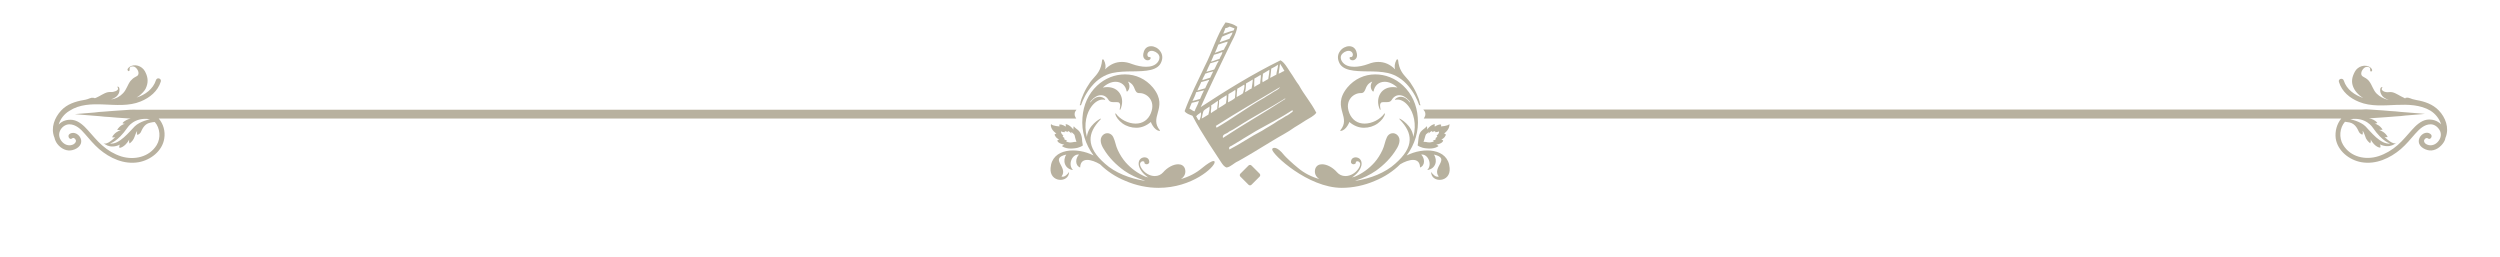 <?xml version="1.0" encoding="utf-8"?>
<!-- Generator: Adobe Illustrator 26.0.1, SVG Export Plug-In . SVG Version: 6.00 Build 0)  -->
<svg version="1.1" id="Layer_1" xmlns="http://www.w3.org/2000/svg" xmlns:xlink="http://www.w3.org/1999/xlink" x="0px" y="0px"
	 viewBox="0 0 1082 111.1" style="enable-background:new 0 0 1082 111.1;" xml:space="preserve">
<style type="text/css">
	.st0{fill:#B8B19F;}
	.st1{fill:#B7B19E;}
	.st2{fill-rule:evenodd;clip-rule:evenodd;fill:#B7B19E;}
</style>
<g>
	<g>
		<path class="st0" d="M457.2,57.8c0,0-0.6,0.1-0.8,0.5c0,0,0.6,1.6,2,2c0,0-0.6,0.3-0.8,0.5c0,0,0,1.2,3,1.8c0,0-0.7,0.3-1,0.6
			c0,0,1.6,1.5,5.4,1c2.3-0.2,3.6-1.2,3.6-1.2c0.1-0.1-0.1-0.9-0.1-1c-0.1-0.6-0.2-1.2-0.2-1.8c-0.1-1.2-0.5-2.6-1.3-3.5
			c-0.5-0.6-2.2-1.6-2.2-2.1c0,0-0.4,0.5-0.2,1.5c0,0-1.6-2.2-3.4-2.4c0,0,0.2,0.8,0,1.1c0,0-1.4-1.1-2.7-0.9c0,0-0.1,0.6,0.1,0.8
			c0,0-3-0.1-3.7-1C454.8,53.7,454.3,55.8,457.2,57.8z M459.2,56.8c0.3,0.4,1.7,0.4,1.7,0.4c-0.1-0.1-0.1-0.4-0.1-0.4
			c0.6-0.1,1.3,0.4,1.3,0.4c0.1-0.2,0-0.5,0-0.5c0.8,0.1,1.6,1.1,1.6,1.1c-0.1-0.5,0.1-0.7,0.1-0.7c0,0.2,0.8,0.7,1,1
			c0.3,0.2,0.4,0.9,0.5,1.4s0.6,1.9,0.6,1.9c-0.5-0.1-1.9,0.2-1.9,0.2c-1.8,0.3-2.6-0.5-2.6-0.5c0.1-0.2,0.5-0.3,0.5-0.3
			c-1.4-0.3-1.4-0.8-1.4-0.8c0.1-0.1,0.4-0.2,0.4-0.2c-0.7-0.2-1-0.9-1-0.9c0.1-0.2,0.4-0.2,0.4-0.2C459,57.8,459.2,56.8,459.2,56.8
			z"/>
		<path class="st0" d="M467.5,45.6L467.5,45.6c0.2,0,0.3-0.1,0.4-0.2c0.8-2.2,2.2-5.3,4.6-8.1c2.5-3,5.5-4.9,8.9-5.7
			c2.7-0.6,5.8-0.7,8.8-0.7c5.7-0.1,11.1-0.2,12.5-4.3c0.6-1.6,0.4-3.2-0.6-4.5c-0.9-1.3-2.5-2.1-3.9-2.1c-1.5,0-2.6,0.8-3.1,2.2
			c-0.6,1.7-0.3,2.6,0.1,3.1s0.9,0.8,1.5,0.8c0.7,0,1.3-0.4,1.3-1c0-0.1,0-0.2-0.1-0.3c-0.1,0-0.1-0.1-0.2-0.1h-0.1
			c-0.1,0-0.2,0-0.2,0c-0.5,0-0.7-0.4-0.8-0.8c-0.1-0.5,0.1-1.3,0.9-1.7c0.2-0.1,0.5-0.2,0.9-0.2c1.2,0,2.5,0.8,3.1,1.7
			c0.5,0.8,0.4,1.8-0.1,2.7c-1.2,2.1-3.6,2.5-5.4,2.5s-3.9-0.4-6.1-1.2c-1.5-0.6-2.9-0.9-4.3-0.9c-2.7,0-5.1,1-7.3,3.2
			c0.3-1,0.3-2.4-0.6-4.1c-0.1-0.1-0.2-0.2-0.3-0.2c0,0,0,0-0.1,0c-0.2,0-0.3,0.2-0.3,0.3c-0.4,4.2-2.1,6-3.7,7.8
			c-0.5,0.6-1.1,1.2-1.5,1.8c-0.9,1.3-2,3.1-2.8,4.9c-0.5,1.1-1.4,3.2-1.5,4.6C467.2,45.4,467.3,45.6,467.5,45.6z"/>
		<path class="st0" d="M462.7,74.4c-0.5,0.8-1.9,2.5-3.3,2c3.2-4-5.5-7.8,2.1-9.5c-1.7,2.5-0.8,6.2,2.9,6.7
			c-2.4-2.4-0.3-7.1,2.6-6.7c-1.6,1.6-1.8,4.7,0.5,5.6c0.1-4.7,4.9-3.6,8.6-1.4c3,3,6.8,5.5,11,7.2c4.6,2,9.6,3,14.3,3
			c14.6,0,24.3-9,24.3-11.1c0-0.2-0.1-0.3-0.1-0.4c-0.1-0.1-0.2-0.1-0.4-0.1c-0.8,0-2.6,1.1-4.9,3c-2.6,2.2-5.7,3.8-9.2,4.8
			c1.7-1.1,2.3-2.8,1.7-4.6c-0.5-1.2-1.5-1.8-2.9-1.8c-2.1,0-4.7,1.4-6.5,3.5c-0.9,1-2.1,1.6-3.6,1.6c-2.2,0-4.4-1.3-5.7-3.3
			c-0.7-1.1-0.9-2-0.5-2.5c0.2-0.4,0.7-0.6,1-0.6c0.2,0,0.5,0.1,0.6,0.2s0.1,0.2,0.1,0.3c0,0.2,0,0.4,0.2,0.5
			c0.2,0.2,0.5,0.3,0.8,0.3c0.4,0,0.7-0.2,0.9-0.4c0.2-0.2,0.3-0.6,0.1-1.3c-0.2-0.8-1-1.3-1.9-1.3c-0.7,0-1.5,0.3-1.9,0.8
			c-0.5,0.5-0.7,1.2-0.7,2.1c0.1,1.6,1.3,3.6,3.1,5c0.3,0.3,0.7,0.6,1.1,0.8c-0.4-0.1-0.8-0.2-1.2-0.3c-3.3-1.4-6.2-3.5-8.6-6.2
			c-1.4-1.6-2.5-3.4-3.4-5.3c-0.9-1.8-1.1-3.9-2-5.7s-3.1-2.2-4.5-0.8c-1.7,1.7-0.7,4.3,0.4,6c2.2,3.7,5.4,6.9,8.9,9.4
			c2.6,1.8,5.6,3.2,8.6,4.2c0.1,0.1,0.3,0.1,0.4,0.2c-6.7-1-13.1-3.6-17.3-7.4c-4.1-3.6-6.2-6.9-6.3-10.3c-0.1-2.9,1.3-5.8,4.4-9
			c0.1-0.1,0.1-0.2,0-0.2c-0.1-0.1-0.1-0.1-0.2,0c-0.1,0-5.3,2.8-5.8,7.9c-1.5-5.7,0-10.6,2-13.2c1.4-1.9,3.2-3,4.8-3
			c0.3,0,0.6,0,0.9,0.1c0.1,0,0.2,0,0.2-0.1s0-0.2,0-0.2c-0.8-0.7-1.6-1-2.5-1c-1.5,0-2.9,1.1-3.6,2.1c-0.2,0.2-0.3,0.4-0.4,0.4
			c0-0.2,0.1-0.4,0.4-0.8c1.4-1.6,2.9-2.4,4.3-2.4c1.3,0,2.5,0.7,3.3,2.1c0.5,0.8,1.3,0.9,2,0.9c0.3,0,0.5,0,0.8,0s0.5,0,0.7,0
			c0.6,0,1,0.1,1.2,0.4c0.4,0.4,0.4,1.3,0.1,2.7c0,0.1,0,0.2,0.1,0.2s0.2,0,0.2-0.1c1.1-2.4,1-5-0.2-6.9c-1.1-1.8-3.1-2.8-5.5-2.8
			c-0.6,0-1.3,0.1-1.9,0.2c1.7-1.6,3.7-2.5,5.5-2.5c2.5,0,4.4,1.6,4.8,4.1c0,0.1,0.1,0.1,0.1,0.1c0.1,0,0.1,0,0.2,0
			c0,0,0.6-0.5,0.8-1.3c0.2-0.7,0.3-1.7-0.5-3c1.9,0.8,2.5,2.1,2.9,3.2c0.4,1,0.8,1.9,2.2,1.8h0.1c1.3,0,3.3,0.8,4.4,2.5
			c0.8,1.2,1.5,3.2,0.3,6.2c-1.2,2.9-3.5,4.5-6.6,4.5c-3.2,0-6.7-1.8-8.5-4.3c0-0.1-0.1-0.1-0.2-0.1s-0.1,0.1-0.1,0.2
			c0.3,1.4,1.5,2.9,3.1,4.1c1.8,1.3,3.9,1.9,6,1.9c2.3,0,4.4-0.9,6.3-2.5c0.1,0.3,0.4,1,0.8,1.6c0.8,1.3,1.8,2.1,2.9,2.3
			c0.1,0,0.1,0,0.2-0.1c0-0.1,0-0.1,0-0.2c-2.3-2.8-1.6-5.1-0.9-7.6c0.8-2.9,1.7-6.2-2.1-10.9c-3.1-3.7-7.4-5.7-12.1-5.7
			c-4.4,0-8.7,1.7-12.1,4.9c-3.7,3.5-5.9,8.2-6.3,13.8c-0.5,5.9,1.2,11.5,4.8,16.4c-7.2-3.7-18-3.2-18.6,5.4
			C454.1,79.2,462.7,79.3,462.7,74.4z"/>
	</g>
	<path class="st0" d="M465.9,47.5c-23,0-385.8,0-403.1,0c-1.1,0-2.3,0-3.3,0c-1.1,0-2.2-0.1-3.2,0c-2.1,0.1-4,0.3-5.9,0.4
		c-1.9,0.1-3.6,0.3-5.2,0.4c-1.6,0.1-3.1,0.2-4.4,0.4c-2.7,0.2-4.7,0.4-6.2,0.5c-1.4,0.1-2.2,0.2-2.2,0.2s0.8,0.1,2.2,0.2
		c1.4,0.1,3.5,0.3,6.2,0.5c1.3,0.1,2.8,0.2,4.4,0.4c1.6,0.1,3.3,0.2,5.2,0.4c1.8,0.1,3.8,0.3,5.9,0.4c0.1,0,0.2,0,0.3,0
		c-1,0.2-2.7,0.8-3.6,2c0,0,0.5,0.3,1.1,0.3c-0.7,0.1-2.2,0.7-3.4,2.6c0,0,0.9,0.1,1.6,0.1c-0.9,0.3-2.8,1.1-3.8,3.1
		c0,0,0.9,0.2,1.4-0.1c0,0-3.8,4-5.2,2.5c0,0,2.6,3,7.2,0.8c0,0-0.5,0.6-0.2,1.4c0,0,2.2,0,4.3-3.7c0,0-0.4,0.9,0.1,1.8
		c0,0,1.3-1,1.8-2.1c0.6-1.2,0.9-2.8,1.5-3.3c0,0-0.4,0.9,0.1,1.7c0,0,1-0.4,1.4-1.1c0.4-0.7,1.3-3.7,4.1-4.2c0.9-0.2,1.5-0.3,2-0.3
		c2.3,2.6,2.7,6.9,0.8,10c-3.2,5.2-9.7,6.6-15.3,4.9c-3.1-1-5.8-2.6-8.3-4.8c-2.3-2-4.1-4.3-6.2-6.6c-1.7-1.9-3.9-4-6.5-4.4
		c-2.3-0.3-4.5,0.3-6.1,2c0.7-2.4,2.4-4.6,4.6-5.9c4.4-2.9,9.7-3,14.7-2.8c5.4,0.2,11.1,0.8,16.2-1.3c3.9-1.6,7.4-4.4,8.7-8.6
		c0.4-1.4-1.7-2-2.1-0.6c-1.2,3.8-4.7,6.4-8.4,7.5c1.4-0.8,2-1.5,2-1.5l0,0c1-0.9,1.9-1.9,2.3-3.2c0.9-2.4,0.5-4.5-0.7-6.7
		c-1.3-2.3-4.5-3.4-6.7-1.8c-0.4,0.3-1.2,1.1-0.6,1.6c0.5,0.5,0.7-0.1,0.7-0.5c0-0.6-0.1-0.9,0.5-1.2c0.5-0.2,1.1-0.2,1.6,0
		c1,0.5,2,2,1.7,3.2c-0.2,0.7-0.7,0.9-1.3,1.2c-0.8,0.4-1.5,1-2.1,1.7c-1.3,1.7-1.7,3.7-3.2,5.3c-1.3,1.4-3.2,2.5-5.1,2.7
		c0,0,0,0-0.1,0c1.5-0.5,2.8-1.3,3.4-2.8c0.2-0.6,0.5-2.1-0.2-2.6c-0.9-0.5-0.2,0.5-0.2,0.7c0.1,0.7-1,1.2-1.6,1.3
		c-0.8,0.4-1.8,0.1-2.8,0.3c-1.8,0.4-3.4,1.7-5.1,2.4c-0.3,0.1-0.6,0.2-0.8,0.4c0.8-0.4-0.8-0.4-1.1-0.4c-0.6,0.1-1.2,0.4-1.8,0.6
		c-0.6,0.2-1.1,0.3-1.7,0.4c-3.6,0.6-7.2,1.8-9.7,4.5c-2.9,3.1-4.6,7.5-3,11.6c0,0.1,0.1,0.1,0.1,0.2c0.1,0.7,0.4,1.3,0.7,1.9
		c1.2,2.1,3.7,3.9,6.3,3.6c2.3-0.3,5-1.9,4.5-4.6c-0.4-2.1-3-3.9-5-2.5c-1.1,0.8,0,2.8,1.1,1.9c0.6-0.5,1.3,0,1.6,0.7
		s-0.3,1.4-0.9,1.8c-1.6,0.9-3.5,0.5-4.8-0.8s-1.9-3.1-1.2-4.8c0.6-1.6,2.3-3,4.1-3c2.8,0,5,2.1,6.7,4.1c2,2.3,3.9,4.6,6.2,6.6
		c4.7,4,10.8,6.8,17.1,5.7c5.1-0.9,10.3-4.8,11.1-10.3c0.5-3.1-0.4-6.3-2.4-8.6c16.3,0,376.7,0,397.1,0l-0.4-0.7
		c-0.4-0.7-0.4-1.7,0-2.4L465.9,47.5z M58.3,54.7c-2.2,2.2-6.8,8.1-10.7,7.4c0,0,3.2-0.6,7.6-6.9c0,0,2.9-4.7,9.7-3.6
		C64.9,51.6,60.5,52.5,58.3,54.7z"/>
	<g>
		<path class="st0" d="M616.6,48.2c0.4,0.7,0.4,1.7,0,2.4l-0.4,0.7c20.4,0,380.8,0,397.1,0c-1.9,2.3-2.8,5.5-2.4,8.6
			c0.8,5.4,5.9,9.4,11.1,10.3c6.3,1.1,12.4-1.7,17.1-5.7c2.3-2,4.2-4.3,6.2-6.6c1.8-2,3.9-4.1,6.7-4.1c1.8,0,3.4,1.4,4.1,3
			c0.7,1.7,0.1,3.5-1.2,4.8c-1.3,1.3-3.2,1.7-4.8,0.8c-0.6-0.3-1.2-1.1-0.9-1.8c0.3-0.7,1-1.1,1.6-0.7c1.1,0.9,2.3-1.1,1.1-1.9
			c-1.9-1.5-4.6,0.3-5,2.5c-0.5,2.7,2.3,4.3,4.5,4.6c2.6,0.3,5-1.5,6.3-3.6c0.4-0.6,0.6-1.2,0.7-1.9c0-0.1,0.1-0.1,0.1-0.2
			c1.6-4.1-0.1-8.6-3-11.6c-2.6-2.7-6.1-3.9-9.7-4.5c-0.6-0.1-1.1-0.3-1.7-0.4c-0.6-0.2-1.2-0.5-1.8-0.6c-0.3-0.1-1.9,0-1.1,0.4
			c-0.3-0.1-0.5-0.2-0.8-0.4c-1.7-0.7-3.3-2-5.1-2.4c-1-0.2-2,0.2-2.9-0.1c-0.6-0.1-1.6-0.6-1.6-1.3c0-0.3,0.8-1.2-0.2-0.7
			c-0.7,0.4-0.5,2-0.2,2.6c0.6,1.5,1.9,2.4,3.4,2.8c0,0,0,0-0.1,0c-1.9-0.3-3.8-1.4-5.1-2.7c-1.5-1.5-1.9-3.6-3.2-5.3
			c-0.5-0.7-1.3-1.3-2.1-1.7c-0.5-0.3-1.1-0.5-1.3-1.2c-0.3-1.2,0.7-2.7,1.7-3.2c0.5-0.2,1.1-0.2,1.6,0c0.6,0.3,0.5,0.6,0.5,1.2
			c0,0.3,0.2,1,0.7,0.5s-0.2-1.3-0.6-1.6c-2.2-1.6-5.5-0.5-6.7,1.8c-1.2,2.2-1.7,4.3-0.7,6.7c0.5,1.2,1.3,2.3,2.3,3.2l0,0
			c0,0,0.6,0.7,2,1.5c-3.7-1.2-7.2-3.7-8.4-7.5c-0.4-1.4-2.6-0.8-2.1,0.6c1.3,4.2,4.7,7,8.7,8.6c5.1,2.1,10.9,1.5,16.2,1.3
			c5-0.2,10.3-0.1,14.7,2.5c2.1,1.3,3.9,3.5,4.6,5.9c-1.6-1.6-3.8-2.3-6.1-2c-2.6,0.4-4.8,2.5-6.5,4.4c-2,2.2-3.9,4.6-6.2,6.6
			c-2.4,2.1-5.2,3.8-8.3,4.8c-5.6,1.8-12.1,0.4-15.3-4.9c-1.9-3.1-1.5-7.4,0.8-10c0.5,0.1,1.1,0.2,2,0.3c2.8,0.6,3.7,3.5,4.1,4.2
			c0.4,0.7,1.4,1.1,1.4,1.1c0.5-0.7,0.1-1.7,0.1-1.7c0.6,0.5,1,2.1,1.5,3.3c0.6,1.2,1.8,2.1,1.8,2.1c0.6-1,0.1-1.8,0.1-1.8
			c2.1,3.8,4.3,3.7,4.3,3.7c0.3-0.8-0.2-1.4-0.2-1.4c4.6,2.1,7.2-0.8,7.2-0.8c-1.4,1.5-5.2-2.5-5.2-2.5c0.5,0.3,1.4,0.1,1.4,0.1
			c-1-2-2.9-2.8-3.8-3.1c0.7,0.1,1.6-0.1,1.6-0.1c-1.2-1.9-2.8-2.4-3.4-2.6c0.7,0,1.1-0.3,1.1-0.3c-0.8-1.2-2.5-1.8-3.6-2
			c0.1,0,0.2,0,0.3,0c2.1-0.1,4-0.3,5.9-0.4c1.9-0.1,3.6-0.3,5.2-0.4c1.6-0.1,3.1-0.2,4.4-0.4c2.7-0.2,4.7-0.4,6.2-0.5
			c1.4-0.1,2.2-0.2,2.2-0.2s-0.8-0.1-2.2-0.2c-1.4-0.1-3.5-0.3-6.2-0.5c-1.3-0.1-2.8-0.2-4.4-0.4c-1.6-0.1-3.3-0.2-5.2-0.4
			c-1.8-0.1-3.8-0.3-5.9-0.4c-1-0.1-2.1-0.1-3.2,0c-1.1,0-2.2,0-3.3,0c-17.2,0-380.1,0-403.1,0L616.6,48.2z M1017.2,51.6
			c6.8-1.1,9.7,3.6,9.7,3.6c4.4,6.4,7.6,6.9,7.6,6.9c-4,0.7-8.6-5.2-10.7-7.4C1021.6,52.5,1017.2,51.6,1017.2,51.6z"/>
	</g>
	<path class="st1" d="M541.6,71.6c-0.3-0.3-0.9-0.3-1.2,0l-3.6,3.6c-0.3,0.3-0.3,0.9,0,1.2l3.6,3.6c0.3,0.3,0.9,0.3,1.2,0l3.6-3.6
		c0.3-0.3,0.3-0.9,0-1.2L541.6,71.6z"/>
	<path class="st2" d="M562.2,36.9c-1.4-1.8-2.5-3.9-3.8-5.7c-1.2-1.8-2.5-4.2-4.2-5.1c-12.2,6-23.8,13.2-34.6,20.3
		c0,0.1-0.1,0.1-0.1,0.1s0.1,0,0.1-0.1l0,0c0-0.1,0-0.1,0.1-0.1c3.9-8.8,8-17.2,12.1-25.7c1.3-2.9,3.2-5.6,3.7-9
		c-1.3-1-3.4-1.7-5.1-1.9c-3.8,5.5-5.8,12.9-9,19c-3,6.4-6.2,12.6-8.7,19.4c0.7,1.1,2.1,1.5,3.4,2c2.1,4.1,4.5,7.9,6.9,11.7
		c1.8,2.8,3.7,5.6,5.5,8.4c0.6,0.9,1.3,2,2.4,2.3c1.8-0.3,3.2-2,4.9-2.7c5-2.8,9.9-5.8,14.8-8.8c3.2-2,6.7-3.7,9.7-5.9
		c1.6-0.9,3.2-2,4.8-3c1.6-1,3.5-1.8,4.6-3.3C567.4,44.3,564.4,41,562.2,36.9z M554,27.6c0.7,1,1.3,2,1.9,3.1
		c-1,0.3-1.6,0.9-2.5,1.2C553.6,30.5,553.8,29,554,27.6z M550.2,29.7c1-0.5,2-1,2.9-1.7c0.1,1.3-0.6,2.8-0.7,4.3
		c-0.9,0.4-1.7,1-2.7,1.4C550,32.5,550,31.1,550.2,29.7z M546.6,31.9c0.9-0.6,1.9-1.1,2.8-1.7c0,1.1-0.3,2.7-0.5,4
		c-0.8,0.5-1.7,0.9-2.4,1.4C546.1,34.5,546.6,33.2,546.6,31.9z M542.9,34c0.9-0.5,1.8-1,2.7-1.6c0.3,0.8-0.2,2.5-0.2,3.7
		c-0.8,0.6-1.8,0.9-2.5,1.6C542.7,36.7,542.9,35.1,542.9,34z M539.3,36.1c1-0.5,1.9-1.1,2.9-1.7c0,1-0.3,2.7-0.5,3.9
		c-1.1,0.4-1.8,1.2-2.9,1.6C539.2,38.8,539.2,37.4,539.3,36.1z M535.5,38.4c1-0.5,2-1.2,3-1.8c0.4,0.9-0.3,2.6-0.5,3.7
		c-0.7,0.7-1.8,1.1-2.8,1.7C535.2,40.7,535.4,39.5,535.5,38.4z M531.7,40.7c1-0.6,2-1.1,2.9-1.8c0.3,0.7-0.1,2.4-0.1,3.5
		c-0.8,0.8-1.9,1.3-3,1.9C531.5,43.1,531.6,41.8,531.7,40.7z M527.6,43.4c0.9-0.9,2.2-1.4,3.2-2.2c0.3,0.7-0.1,2.5-0.2,3.5
		c-0.9,0.8-2.1,1.4-3.2,2.1C527.5,45.7,527.7,44.6,527.6,43.4z M530.3,12.2c0.8-0.1,1.4-0.4,1.9-0.7c0.7,0.3,1.4,0.5,2.1,0.8
		c-0.1,0.3-0.3,0.7-0.4,0.9c-1.6,0.3-2.9,1-4.5,1.4C529.7,13.8,530.1,13.1,530.3,12.2z M528.9,15.9c1.4-0.7,3-1.2,4.5-1.9
		c0,1-1,1.9-1.3,2.8c-1.5,0.5-2.9,1-4.3,1.5C528.2,17.7,528.5,16.7,528.9,15.9z M527.3,19.3c1.3-0.5,2.7-0.9,4-1.3
		c0.1,0.9-1.2,2.4-1.6,3.5c-1.4,0.4-2.6,1-3.9,1.4C526.3,21.7,526.9,20.5,527.3,19.3z M525.4,23.7c1.3-0.3,2.5-0.7,3.6-1.2
		c0.2,0.8-0.9,2-1.2,3c-1.3,0.3-2.4,0.9-3.7,1.2C524.5,25.7,525,24.8,525.4,23.7z M523.8,27.4c1.2-0.4,2.4-0.6,3.4-1.1
		c0.2,0,0.2,0.1,0.2,0.2c-0.8,1.1-1.2,2.5-1.9,3.6c-1.2,0.3-2.2,0.7-3.4,1C522.6,29.8,523.2,28.7,523.8,27.4z M521.6,31.9
		c1.1-0.4,2.3-0.8,3.5-1c-0.5,0.9-0.9,1.8-1.3,2.7c-1.1,0.4-2.3,0.7-3.4,1.1C520.4,33.9,521.3,32.9,521.6,31.9z M519.9,35.5
		c1.1-0.3,2.2-0.5,3.2-0.9c0.2,0,0.2,0.1,0.2,0.2c-0.7,1-1.1,2.3-1.7,3.4c-1.2,0.3-2.2,0.7-3.4,1C518.7,37.9,519.4,36.8,519.9,35.5z
		 M517.7,39.9c1.2-0.2,2.2-0.6,3.4-0.8c-0.6,1.2-1.2,2.4-1.7,3.7c-1.1,0.3-2.2,0.7-3.3,0.9C516.7,42.5,517.3,41.3,517.7,39.9z
		 M514.8,47.1c0.2-1,0.7-1.7,1-2.6c1.1-0.2,2.1-0.5,3.1-0.8c-0.3,1.4-1.4,3-1.9,4.5C516,48,515.7,47.3,514.8,47.1z M519,52.1
		c-0.7-0.3-0.8-1.2-1.3-1.7c0.4-0.8,1.4-1.1,2-1.8C520,49.4,519.6,51.4,519,52.1z M523,49.6c-1,0.5-1.8,1.2-2.9,1.7
		c0.2-1.1,0.4-2.3,0.8-3.3c0.7-0.8,1.7-1.2,2.6-1.9C523.6,47.1,523.3,48.6,523,49.6z M524.2,45.6c1-0.6,1.9-1.3,2.9-2
		c0.1,0.9-0.3,2.4-0.3,3.6c-0.8,0.6-1.9,1.1-2.7,1.8C523.9,48,524.4,46.8,524.2,45.6z M526.5,55.3c0-0.4-0.2-0.5-0.3-0.8
		c9-5.8,18.5-11.2,27.8-16.8c-0.7,1.2-2.2,1.6-3.3,2.4c-1.1,0.8-2.4,1.4-3.5,2.2C540,46.3,533.3,51.4,526.5,55.3z M529.3,59.7
		c-0.5-1.8,1.8-1.7,2.6-2.7c1.3-0.6,2.4-1.3,3.5-2c6.6-4.3,13.8-8,20.5-12.2c0-0.1,0.2-0.1,0.2-0.2c0.1,0,0.2,0.1,0.2,0.2
		C547.5,48.6,537.9,54,529.3,59.7z M558.3,49.2c-0.6,0.3-1,0.8-1.7,1c-1.1,0.8-2.3,1.4-3.5,2.1c-2.2,1.6-4.6,2.8-6.9,4.3
		c-4.9,2.5-9.2,5.6-14.1,8.1c-0.4-1,0.1-1.3,0.9-1.6c1.7-1.1,3.5-2,5.1-3.1c2.3-1.3,4.5-2.8,6.9-4.1c4.7-2.6,9.6-5.1,14-8
		c0.1,0,0.2-0.2,0.3-0.2c0.1,0,0.1,0,0.1,0.1C559.9,48.5,558.6,48.7,558.3,49.2z"/>
	<g>
		<path class="st1" d="M627.3,53.7c-0.7,0.9-3.7,1-3.7,1c0.2-0.2,0.1-0.8,0.1-0.8c-1.2-0.2-2.7,0.9-2.7,0.9c-0.2-0.3,0-1.1,0-1.1
			c-1.8,0.2-3.4,2.4-3.4,2.4c0.3-1.1-0.2-1.5-0.2-1.5c0,0.5-1.7,1.5-2.2,2.1c-0.9,0.9-1.2,2.3-1.3,3.5c-0.1,0.6-0.1,1.2-0.2,1.8
			c0,0.1-0.2,0.9-0.1,1c0,0,1.3,1,3.6,1.2c3.8,0.5,5.4-1,5.4-1c-0.2-0.3-1-0.6-1-0.6c3-0.5,3-1.8,3-1.8c-0.2-0.2-0.8-0.5-0.8-0.5
			c1.4-0.3,2-2,2-2c-0.3-0.4-0.8-0.5-0.8-0.5C627.7,55.8,627.3,53.7,627.3,53.7z M621.7,58.7c0,0,0.3,0.1,0.4,0.2c0,0-0.3,0.8-1,0.9
			c0,0,0.3,0.1,0.4,0.2c0,0,0,0.6-1.4,0.8c0,0,0.3,0.1,0.5,0.3c0,0-0.8,0.7-2.6,0.5c0,0-1.4-0.3-1.9-0.2c0,0,0.5-1.4,0.6-1.9
			c0.1-0.5,0.3-1.1,0.5-1.4c0.3-0.2,1-0.7,1-1c0,0,0.2,0.2,0.1,0.7c0,0,0.8-1,1.6-1.1c0,0-0.1,0.4,0,0.5c0,0,0.7-0.5,1.3-0.4
			c0,0,0,0.3-0.1,0.4c0,0,1.4,0,1.7-0.4C622.8,56.8,623.1,57.8,621.7,58.7z"/>
		<path class="st1" d="M614.6,45.6L614.6,45.6c-0.2,0-0.3-0.1-0.4-0.2c-0.8-2.2-2.2-5.3-4.6-8.1c-2.5-3-5.5-4.9-8.9-5.7
			c-2.7-0.6-5.8-0.7-8.8-0.7c-5.7-0.1-11.1-0.2-12.5-4.3c-0.6-1.6-0.4-3.2,0.6-4.5c0.9-1.3,2.5-2.1,3.9-2.1c1.5,0,2.6,0.8,3.1,2.2
			c0.6,1.7,0.3,2.6-0.1,3.1c-0.4,0.5-0.9,0.8-1.5,0.8c-0.7,0-1.3-0.4-1.3-1c0-0.1,0-0.2,0.1-0.3c0.1,0,0.1-0.1,0.2-0.1h0.1
			c0.1,0,0.2,0,0.2,0c0.5,0,0.7-0.4,0.8-0.8c0.1-0.5-0.1-1.3-0.9-1.7c-0.2-0.1-0.5-0.2-0.9-0.2c-1.2,0-2.5,0.8-3.1,1.7
			c-0.5,0.8-0.4,1.8,0.1,2.7c1.2,2.1,3.6,2.5,5.4,2.5s3.9-0.4,6.1-1.2c1.5-0.6,2.9-0.9,4.3-0.9c2.7,0,5.1,1,7.3,3.2
			c-0.3-1-0.3-2.4,0.6-4.1c0.1-0.1,0.2-0.2,0.3-0.2c0,0,0,0,0.1,0c0.2,0,0.3,0.2,0.3,0.3c0.4,4.2,2.1,6,3.7,7.8
			c0.5,0.6,1.1,1.2,1.5,1.8c0.9,1.3,2,3.1,2.8,4.9c0.5,1.1,1.4,3.2,1.5,4.6C614.9,45.4,614.8,45.6,614.6,45.6z"/>
		<path class="st1" d="M619.4,74.4c0.5,0.8,1.9,2.5,3.3,2c-3.2-4,5.5-7.8-2.1-9.5c1.7,2.5,0.8,6.2-2.9,6.7c2.4-2.4,0.3-7.1-2.6-6.7
			c1.6,1.6,1.8,4.7-0.5,5.6c-0.1-4.7-4.9-3.6-8.6-1.4c-3,3-6.8,5.5-11,7.2c-4.6,2-9.6,3-14.3,3c-14.6,0-30.1-14.5-30.1-16.6
			c0-0.2,0.1-0.3,0.1-0.4c0.1-0.1,1.6-1.6,5.2,3c0.5,0.6,3.5,3.5,5.9,5.4c2.6,2.2,5.7,3.8,9.2,4.8c-1.7-1.1-2.3-2.8-1.7-4.6
			c0.5-1.2,1.5-1.8,2.9-1.8c2.1,0,4.7,1.4,6.5,3.5c0.9,1,2.1,1.6,3.6,1.6c2.2,0,4.4-1.3,5.7-3.3c0.7-1.1,0.9-2,0.5-2.5
			c-0.2-0.4-0.7-0.6-1-0.6c-0.2,0-0.5,0.1-0.6,0.2c-0.1,0.1-0.1,0.2-0.1,0.3c0,0.2,0,0.4-0.2,0.5c-0.2,0.2-0.5,0.3-0.8,0.3
			c-0.4,0-0.7-0.2-0.9-0.4c-0.2-0.2-0.3-0.6-0.1-1.3c0.2-0.8,1-1.3,1.9-1.3c0.7,0,1.5,0.3,1.9,0.8c0.5,0.5,0.7,1.2,0.7,2.1
			c-0.1,1.6-1.3,3.6-3.1,5c-0.3,0.3-0.7,0.6-1.1,0.8c0.4-0.1,0.8-0.2,1.2-0.3c3.3-1.4,6.2-3.5,8.6-6.2c1.4-1.6,2.5-3.4,3.4-5.3
			c0.9-1.8,1.1-3.9,2-5.7c0.9-1.8,3.1-2.2,4.5-0.8c1.7,1.7,0.7,4.3-0.4,6c-2.2,3.7-5.4,6.9-8.9,9.4c-2.6,1.8-5.6,3.2-8.6,4.2
			c-0.1,0.1-0.3,0.1-0.4,0.2c6.7-1,13.1-3.6,17.3-7.4c4.1-3.6,6.2-6.9,6.3-10.3c0.1-2.9-1.3-5.8-4.4-9c-0.1-0.1-0.1-0.2,0-0.2
			c0.1-0.1,0.1-0.1,0.2,0c0.1,0,5.3,2.8,5.8,7.9c1.5-5.7,0-10.6-2-13.2c-1.4-1.9-3.2-3-4.8-3c-0.3,0-0.6,0-0.9,0.1
			c-0.1,0-0.2,0-0.2-0.1s0-0.2,0-0.2c0.8-0.7,1.6-1,2.5-1c1.5,0,2.9,1.1,3.6,2.1c0.2,0.2,0.3,0.4,0.4,0.4c0-0.2-0.1-0.4-0.4-0.8
			c-1.4-1.6-2.9-2.4-4.3-2.4c-1.3,0-2.5,0.7-3.3,2.1c-0.5,0.8-1.3,0.9-2,0.9c-0.3,0-0.5,0-0.8,0s-0.5,0-0.7,0c-0.6,0-1,0.1-1.2,0.4
			c-0.4,0.4-0.4,1.3-0.1,2.7c0,0.1,0,0.2-0.1,0.2c-0.1,0-0.2,0-0.2-0.1c-1.1-2.4-1-5,0.2-6.9c1.1-1.8,3.1-2.8,5.5-2.8
			c0.6,0,1.3,0.1,1.9,0.2c-1.7-1.6-3.7-2.5-5.5-2.5c-2.5,0-4.4,1.6-4.8,4.1c0,0.1-0.1,0.1-0.1,0.1c-0.1,0-0.1,0-0.2,0
			c0,0-0.6-0.5-0.8-1.3c-0.2-0.7-0.3-1.7,0.5-3c-1.9,0.8-2.5,2.1-2.9,3.2c-0.4,1-0.8,1.9-2.2,1.8h-0.1c-1.3,0-3.3,0.8-4.4,2.5
			c-0.8,1.2-1.5,3.2-0.3,6.2c1.2,2.9,3.5,4.5,6.6,4.5c3.2,0,6.7-1.8,8.5-4.3c0-0.1,0.1-0.1,0.2-0.1c0.1,0,0.1,0.1,0.1,0.2
			c-0.3,1.4-1.5,2.9-3.1,4.1c-1.8,1.3-3.9,1.9-6,1.9c-2.3,0-4.4-0.9-6.3-2.5c-0.1,0.3-0.4,1-0.8,1.6c-0.8,1.3-1.8,2.1-2.9,2.3
			c-0.1,0-0.1,0-0.2-0.1c0-0.1,0-0.1,0-0.2c2.3-2.8,1.6-5.1,0.9-7.6c-0.8-2.9-1.7-6.2,2.1-10.9c3.1-3.7,7.4-5.7,12.1-5.7
			c4.4,0,8.7,1.7,12.1,4.9c3.7,3.5,5.9,8.2,6.3,13.8c0.5,5.9-1.2,11.5-4.8,16.4c7.2-3.7,18-3.2,18.6,5.4
			C628,79.2,619.3,79.3,619.4,74.4z"/>
	</g>
</g>
</svg>
